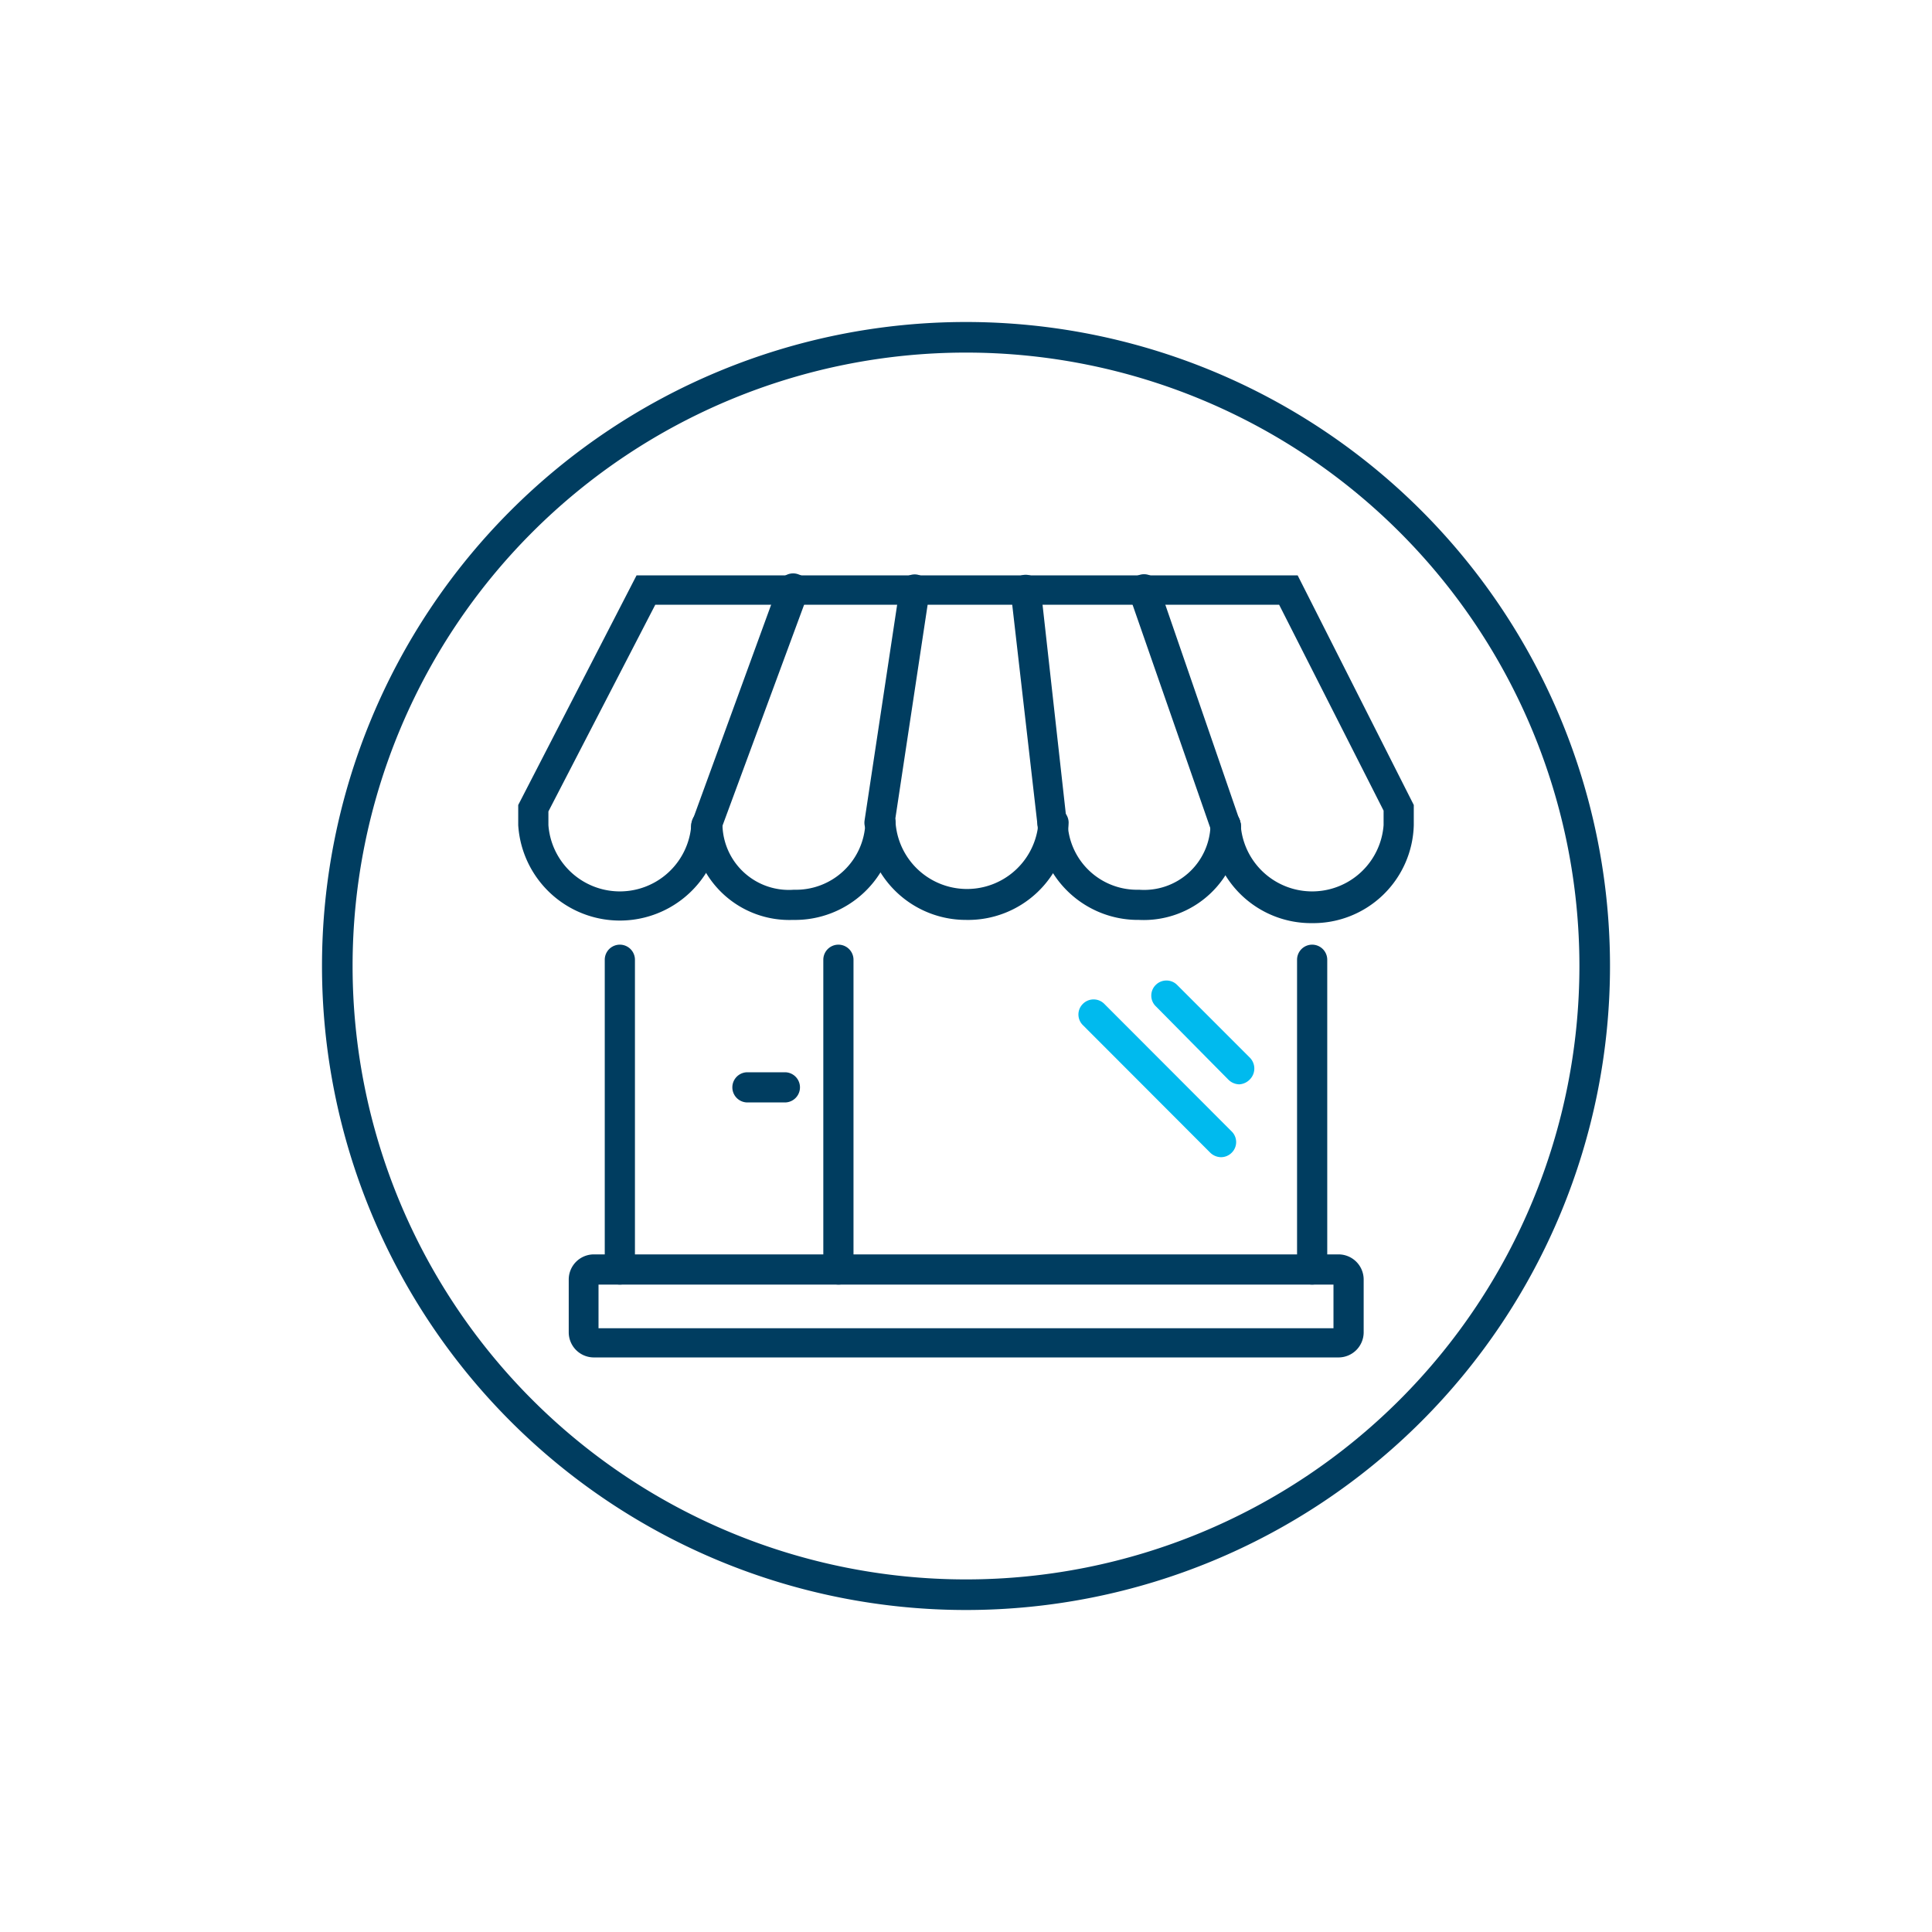 <svg id="Layer_1" data-name="Layer 1" xmlns="http://www.w3.org/2000/svg" viewBox="0 0 96 96"><defs><style>.cls-1{fill:#003d60;}.cls-2{fill:#00baee;}</style></defs><title>2020-From-Nolan</title><path class="cls-1" d="M48,17.52A30.48,30.48,0,1,1,17.52,48,30.48,30.48,0,0,1,48,17.52M48,16A32,32,0,1,0,80,48,32,32,0,0,0,48,16Z"/><path class="cls-1" d="M66.51,67.45h-37a1.25,1.25,0,0,1-1.25-1.25V63.58a1.25,1.25,0,0,1,1.25-1.25h37a1.25,1.25,0,0,1,1.25,1.25V66.2A1.25,1.25,0,0,1,66.51,67.45ZM29.74,66H66.26V63.83H29.74Z"/><path class="cls-1" d="M30.8,63.83a.75.75,0,0,1-.75-.75V47.69a.75.75,0,0,1,1.5,0V63.08A.75.75,0,0,1,30.8,63.83Z"/><path class="cls-1" d="M41.66,63.83a.75.75,0,0,1-.75-.75V47.69a.75.75,0,0,1,1.5,0V63.08A.74.74,0,0,1,41.66,63.83Z"/><path class="cls-1" d="M65.2,63.83a.75.75,0,0,1-.75-.75V47.69a.75.75,0,0,1,1.5,0V63.08A.75.75,0,0,1,65.2,63.83Z"/><path class="cls-1" d="M39,54.78H37.14a.75.75,0,0,1,0-1.5H39a.75.75,0,0,1,0,1.5Z"/><path class="cls-2" d="M60.67,57.5a.79.79,0,0,1-.53-.22l-6.33-6.34a.74.74,0,0,1,0-1.06.75.75,0,0,1,1.06,0l6.33,6.34a.74.74,0,0,1,0,1.06A.75.75,0,0,1,60.67,57.5Z"/><path class="cls-2" d="M61.58,53.88a.79.79,0,0,1-.53-.22L57.43,50a.74.74,0,0,1,0-1.06.75.75,0,0,1,1.06,0l3.62,3.62a.77.77,0,0,1,0,1.07A.79.79,0,0,1,61.58,53.88Z"/><path class="cls-1" d="M48,45.71a5,5,0,0,1-5-4.83.75.75,0,0,1,1.5,0,3.56,3.56,0,0,0,7.1,0,.75.75,0,0,1,1.5,0A5,5,0,0,1,48,45.71Z"/><path class="cls-1" d="M39.4,45.71a4.82,4.82,0,0,1-5-4.67.75.75,0,0,1,1.5,0,3.3,3.3,0,0,0,3.55,3.17A3.45,3.45,0,0,0,43,40.88a.75.75,0,0,1,1.5,0A5,5,0,0,1,39.4,45.71Z"/><path class="cls-1" d="M56.6,45.71a5,5,0,0,1-5.05-4.83.75.75,0,0,1,1.5,0,3.45,3.45,0,0,0,3.55,3.33A3.3,3.3,0,0,0,60.15,41a.75.75,0,0,1,1.5,0A4.82,4.82,0,0,1,56.6,45.71Z"/><path class="cls-1" d="M65.2,45.87A5,5,0,0,1,60.15,41a.75.75,0,0,1,1.5,0,3.56,3.56,0,0,0,7.1,0v-.72L63.56,30.05h-31L27.25,40.32V41a3.56,3.56,0,0,0,7.1,0,.75.75,0,0,1,1.5,0,5.06,5.06,0,0,1-10.1,0V40l5.88-11.41H64.48L70.25,40V41A5,5,0,0,1,65.2,45.87Z"/><path class="cls-1" d="M35.1,41.79a.78.78,0,0,1-.26,0,.74.74,0,0,1-.44-1L38.7,29a.75.75,0,0,1,1-.45.74.74,0,0,1,.44,1L35.8,41.3A.73.73,0,0,1,35.1,41.79Z"/><path class="cls-1" d="M43.7,41.63h-.11a.76.76,0,0,1-.63-.86l1.75-11.59a.75.75,0,0,1,.85-.63.76.76,0,0,1,.63.86L44.44,41A.74.74,0,0,1,43.7,41.63Z"/><path class="cls-1" d="M52.3,41.63a.76.76,0,0,1-.75-.66L50.22,29.38a.75.75,0,0,1,1.49-.17L53,40.8a.74.74,0,0,1-.65.83Z"/><path class="cls-1" d="M60.9,41.79a.75.75,0,0,1-.71-.5L56.1,29.54a.74.74,0,0,1,.46-.95.75.75,0,0,1,1,.46L61.61,40.8a.75.75,0,0,1-.46,1A.77.77,0,0,1,60.9,41.79Z"/></svg>